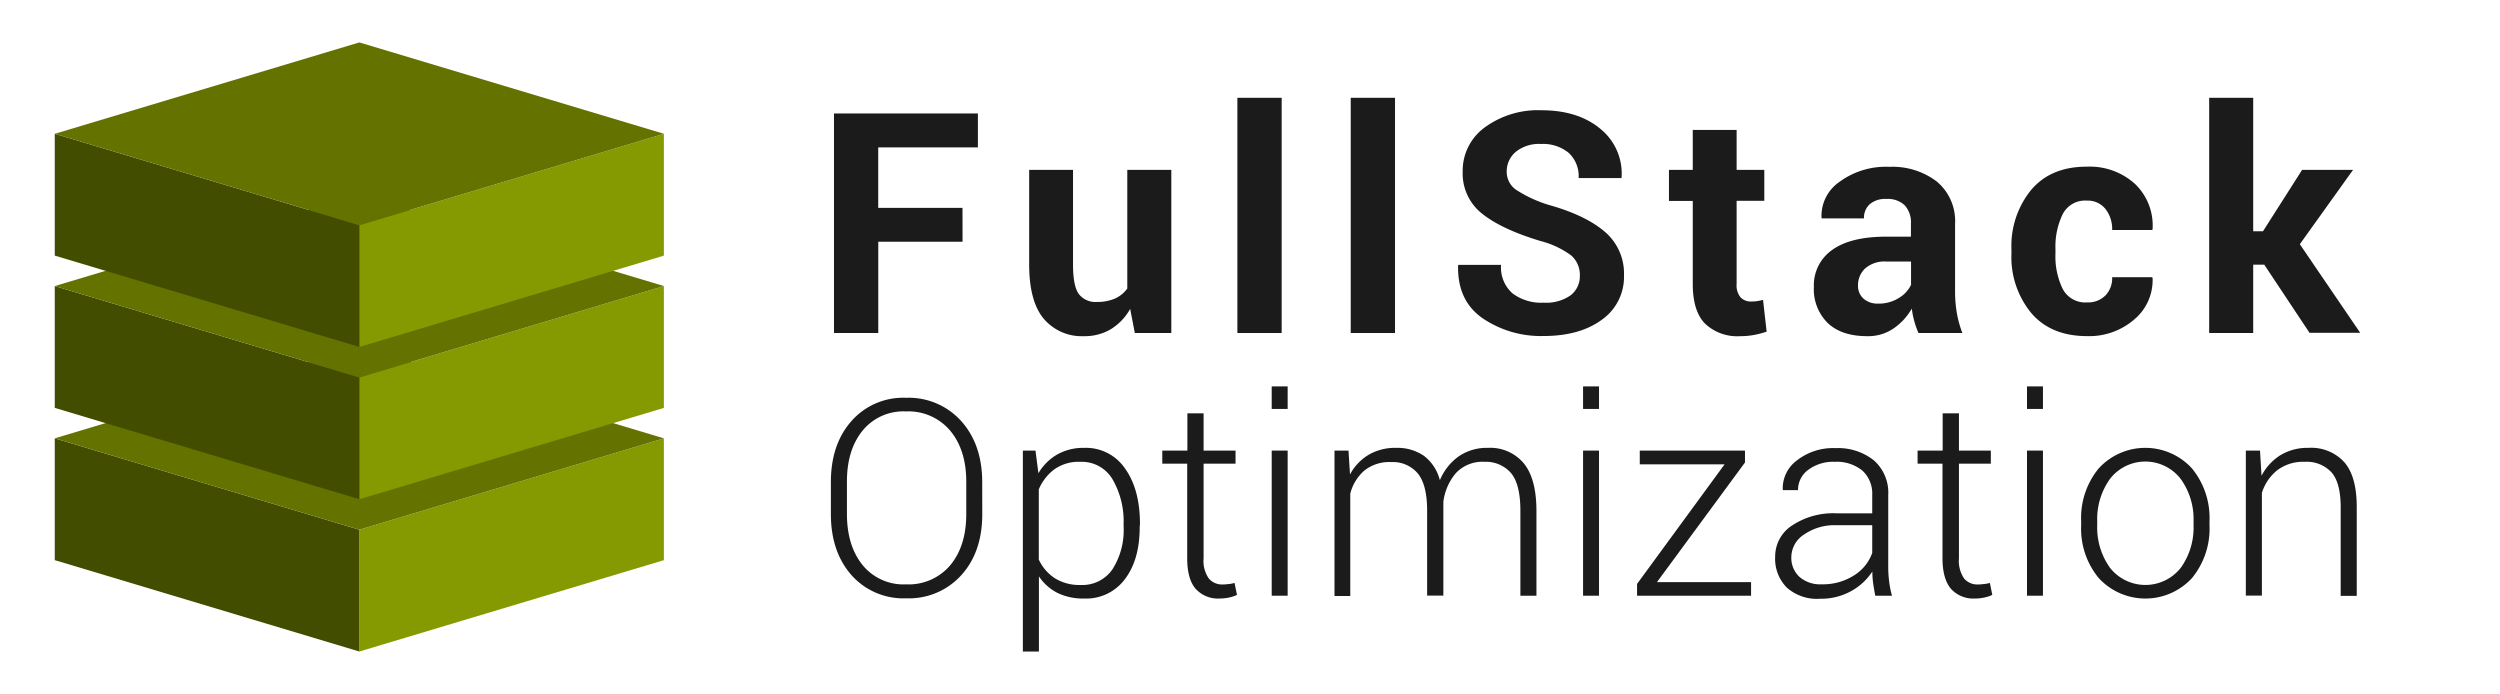 <?xml version="1.0" encoding="utf-8"?>
<svg viewBox="0 0 451.48 125.32" width="451.48" height="125.32" xmlns="http://www.w3.org/2000/svg">
  <path d="m119.89 101.16-55 16.5v-22l55-16.5z" fill="#859900"/>
  <path d="m64.89 117.66-55-16.5v-22l55 16.5z" fill="#434d00"/>
  <path d="m64.89 95.66-55-16.5 55-16.5 55 16.5z" fill="#647300"/>
  <path d="m119.89 73.66-55 16.5v-22l55-16.5z" fill="#859900"/>
  <path d="m64.89 90.16-55-16.5v-22l55 16.5z" fill="#434d00"/>
  <path d="m64.89 68.16-55-16.5 55-16.5 55 16.5z" fill="#647300"/>
  <path d="m119.89 46.16-55 16.5v-22l55-16.5z" fill="#859900"/>
  <path d="m64.89 62.66-55-16.5v-22l55 16.5z" fill="#434d00"/>
  <path d="m64.89 40.66-55-16.5 55-16.5 55 16.5z" fill="#647300"/>
  <g fill="#1b1b1b">
    <path d="m173.83 43.66h-15.22v16.48h-8v-39.65h25.99v6.13h-18v10.92h15.22z"/>
    <path d="m204.1 55.78a10 10 0 0 1 -3.46 3.65 9.19 9.19 0 0 1 -4.87 1.28 9 9 0 0 1 -7.29-3.16q-2.62-3.15-2.62-9.8v-17.07h7.92v17.12q0 3.87 1.05 5.3a3.77 3.77 0 0 0 3.25 1.43 8.09 8.09 0 0 0 3.27-.61 5.5 5.5 0 0 0 2.23-1.82v-21.42h7.95v29.46h-6.59z"/>
    <path d="m231.46 60.14h-8v-42.48h8z"/>
    <path d="m251.93 60.14h-8v-42.48h8z"/>
    <path d="m285.31 49.79a4.66 4.66 0 0 0 -1.59-3.68 16.27 16.27 0 0 0 -5.6-2.61c-4.57-1.38-8.05-3-10.41-4.87a9.23 9.23 0 0 1 -3.56-7.63 9.65 9.65 0 0 1 4-8 16.25 16.25 0 0 1 10.22-3.09q6.58 0 10.6 3.32a10.4 10.4 0 0 1 3.88 8.77l-.05.16h-7.71a5.76 5.76 0 0 0 -1.8-4.56 7.32 7.32 0 0 0 -5-1.6 6.68 6.68 0 0 0 -4.55 1.42 4.61 4.61 0 0 0 -1.64 3.58 3.93 3.93 0 0 0 1.75 3.31 23.19 23.19 0 0 0 6 2.74q6.54 1.85 10 4.83a9.9 9.9 0 0 1 3.43 7.86 9.44 9.44 0 0 1 -4 8q-4 2.94-10.51 2.94a18.73 18.73 0 0 1 -11-3.19q-4.59-3.18-4.45-9.5l.05-.16h7.71a6.23 6.23 0 0 0 2.09 5.17 8.65 8.65 0 0 0 5.6 1.66 7.68 7.68 0 0 0 4.87-1.33 4.35 4.35 0 0 0 1.67-3.54z"/>
    <path d="m313.62 23.46v7.22h5v5.58h-5v15a3.43 3.43 0 0 0 .72 2.45 2.57 2.57 0 0 0 1.9.74 8.55 8.55 0 0 0 1.09-.07 10.42 10.42 0 0 0 1.06-.23l.65 5.74a15.45 15.45 0 0 1 -2.33.61 13.43 13.43 0 0 1 -2.46.21 8.46 8.46 0 0 1 -6.33-2.26c-1.48-1.51-2.22-3.89-2.22-7.16v-15h-4.3v-5.61h4.3v-7.22z"/>
    <path d="m346.46 60.14a16.67 16.67 0 0 1 -.75-2.13 14.37 14.37 0 0 1 -.45-2.28 11 11 0 0 1 -3.26 3.56 8.09 8.09 0 0 1 -4.79 1.42q-4.64 0-7.14-2.38a8.55 8.55 0 0 1 -2.5-6.5 7.78 7.78 0 0 1 3.33-6.71q3.33-2.38 9.74-2.38h4.46v-2.34a4.61 4.61 0 0 0 -1.1-3.3 4.41 4.41 0 0 0 -3.33-1.17 4.3 4.3 0 0 0 -3 .94 3.27 3.27 0 0 0 -1.05 2.57h-7.62l-.05-.16a7.45 7.45 0 0 1 3.25-6.44 14.13 14.13 0 0 1 9-2.71 13.19 13.19 0 0 1 8.59 2.67 9.29 9.29 0 0 1 3.28 7.65v12.17a23 23 0 0 0 .32 3.9 19.3 19.3 0 0 0 1 3.62zm-7.27-5.31a6.79 6.79 0 0 0 3.7-1 5.59 5.59 0 0 0 2.23-2.39v-4.21h-4.46a5.32 5.32 0 0 0 -3.83 1.25 4.13 4.13 0 0 0 -1.29 3.08 3.07 3.07 0 0 0 1 2.38 3.85 3.85 0 0 0 2.65.89z"/>
    <path d="m376.92 54.61a4.39 4.39 0 0 0 3.29-1.24 4.48 4.48 0 0 0 1.23-3.31h7.24l.06.17a9.25 9.25 0 0 1 -3.32 7.47 12.41 12.41 0 0 1 -8.5 3q-6.54 0-10.1-4.18a15.89 15.89 0 0 1 -3.57-10.69v-.83a16 16 0 0 1 3.55-10.69q3.56-4.22 10.07-4.21a12.17 12.17 0 0 1 8.68 3.1 10.39 10.39 0 0 1 3.19 8.17l-.06.17h-7.24a5.87 5.87 0 0 0 -1.21-3.8 4.07 4.07 0 0 0 -3.36-1.51 4.53 4.53 0 0 0 -4.37 2.46 13.43 13.43 0 0 0 -1.3 6.31v.81a13.39 13.39 0 0 0 1.3 6.35 4.59 4.59 0 0 0 4.42 2.45z"/>
    <path d="m408.91 47.8h-2v12.34h-7.95v-42.48h7.95v24.1h1.77l7.06-11.08h9.2l-9.61 13.42 10.9 16h-9.15z"/>
    <path d="m177.39 92.83q0 6.83-3.75 11a12.75 12.75 0 0 1 -10 4.22 12.53 12.53 0 0 1 -9.9-4.22q-3.69-4.22-3.69-11v-5.75q0-6.81 3.68-11a12.43 12.43 0 0 1 9.89-4.24 12.74 12.74 0 0 1 10 4.24q3.76 4.23 3.76 11zm-2.89-5.83q0-5.73-2.89-9.21a9.86 9.86 0 0 0 -8-3.49 9.5 9.5 0 0 0 -7.85 3.49q-2.82 3.48-2.81 9.21v5.79q0 5.76 2.82 9.25a9.53 9.53 0 0 0 7.86 3.49 9.83 9.83 0 0 0 8-3.48q2.88-3.48 2.87-9.26z"/>
    <path d="m205.82 95.2q0 5.88-2.67 9.39a8.71 8.71 0 0 1 -7.34 3.5 10.64 10.64 0 0 1 -4.81-1 8.93 8.93 0 0 1 -3.38-3v13.57h-2.9v-36.29h2.28l.53 4.09a9.39 9.39 0 0 1 3.39-3.38 9.64 9.64 0 0 1 4.9-1.2 8.54 8.54 0 0 1 7.38 3.77q2.67 3.76 2.67 10zm-2.91-.51a15.07 15.07 0 0 0 -2-8.14 6.47 6.47 0 0 0 -5.82-3.15 7.61 7.61 0 0 0 -4.71 1.38 8.71 8.71 0 0 0 -2.78 3.59v12.69a8.1 8.1 0 0 0 2.89 3.36 8.33 8.33 0 0 0 4.65 1.22 6.58 6.58 0 0 0 5.78-2.86 13.13 13.13 0 0 0 2-7.58z"/>
    <path d="m217.36 74.65v6.72h5.77v2.37h-5.77v17.08a5.55 5.55 0 0 0 .94 3.65 3.11 3.11 0 0 0 2.48 1.08 6.94 6.94 0 0 0 1-.07c.33 0 .72-.1 1.17-.2l.44 2.15a5.78 5.78 0 0 1 -1.44.48 8.28 8.28 0 0 1 -1.71.18 5.45 5.45 0 0 1 -4.3-1.74q-1.54-1.75-1.54-5.53v-17.08h-4.5v-2.37h4.53v-6.72z"/>
    <path d="m232.54 73.85h-2.88v-4.07h2.88zm0 33.73h-2.88v-26.21h2.88z"/>
    <path d="m243.53 81.37.27 4.31a9.22 9.22 0 0 1 3.35-3.54 9.5 9.5 0 0 1 5-1.26 8.44 8.44 0 0 1 5 1.44 8 8 0 0 1 2.88 4.4 10 10 0 0 1 3.38-4.29 8.94 8.94 0 0 1 5.29-1.55 7.89 7.89 0 0 1 6.48 2.79q2.29 2.79 2.29 8.62v15.29h-2.9v-15.34c0-3.23-.58-5.51-1.72-6.84a6 6 0 0 0 -4.75-2 6.57 6.57 0 0 0 -5.14 2 9.8 9.8 0 0 0 -2.3 5.23v.53s0 .4 0 .68v15.72h-2.93v-15.32c0-3.16-.58-5.43-1.73-6.79a5.89 5.89 0 0 0 -4.76-2 7.21 7.21 0 0 0 -4.86 1.54 8.17 8.17 0 0 0 -2.53 4.15v18.49h-2.85v-26.26z"/>
    <path d="m288.77 73.85h-2.88v-4.07h2.88zm0 33.73h-2.88v-26.21h2.88z"/>
    <path d="m299.23 105.13h17v2.45h-20.59v-2.13l15.8-21.59h-15.31v-2.49h19v2.15z"/>
    <path d="m338.66 107.58c-.18-.92-.31-1.71-.4-2.37a15.2 15.2 0 0 1 -.13-2 10.75 10.75 0 0 1 -3.81 3.53 11.23 11.23 0 0 1 -5.62 1.39 8.21 8.21 0 0 1 -6-2 7.38 7.38 0 0 1 -2.12-5.56 6.68 6.68 0 0 1 3.08-5.69 13.46 13.46 0 0 1 8-2.18h6.45v-3.34a5.66 5.66 0 0 0 -1.76-4.36 7.32 7.32 0 0 0 -5-1.6 7.5 7.5 0 0 0 -4.81 1.46 4.46 4.46 0 0 0 -1.83 3.65h-2.71l-.05-.14a6.25 6.25 0 0 1 2.53-5.2 10.57 10.57 0 0 1 7-2.24 10.38 10.38 0 0 1 6.93 2.21 7.78 7.78 0 0 1 2.59 6.27v12.89a21.48 21.48 0 0 0 .16 2.69 16.73 16.73 0 0 0 .52 2.59zm-9.66-2.06a10.38 10.38 0 0 0 5.79-1.59 7.87 7.87 0 0 0 3.32-4.08v-5h-6.47a9.64 9.64 0 0 0 -5.84 1.68 4.91 4.91 0 0 0 -2.3 4.06 4.66 4.66 0 0 0 1.46 3.58 5.69 5.69 0 0 0 4.04 1.35z"/>
    <path d="m353.77 74.65v6.72h5.76v2.37h-5.76v17.08a5.62 5.62 0 0 0 .93 3.65 3.11 3.11 0 0 0 2.48 1.08 6.85 6.85 0 0 0 1-.07c.33 0 .72-.1 1.18-.2l.43 2.15a5.78 5.78 0 0 1 -1.44.48 8.28 8.28 0 0 1 -1.71.18 5.45 5.45 0 0 1 -4.3-1.74c-1-1.17-1.54-3-1.54-5.53v-17.08h-4.5v-2.37h4.53v-6.72z"/>
    <path d="m368.94 73.85h-2.88v-4.07h2.88zm0 33.73h-2.88v-26.21h2.88z"/>
    <path d="m375.84 94.09a14.07 14.07 0 0 1 3.17-9.5 11.41 11.41 0 0 1 16.84 0 14.12 14.12 0 0 1 3.17 9.5v.79a14.09 14.09 0 0 1 -3.16 9.51 11.44 11.44 0 0 1 -16.85 0 14 14 0 0 1 -3.17-9.51zm2.9.79a12.47 12.47 0 0 0 2.31 7.66 8.14 8.14 0 0 0 12.78 0 12.47 12.47 0 0 0 2.31-7.66v-.79a12.39 12.39 0 0 0 -2.33-7.61 8.07 8.07 0 0 0 -12.76 0 12.44 12.44 0 0 0 -2.31 7.61z"/>
    <path d="m408.14 81.37.27 4.55a9.63 9.63 0 0 1 3.42-3.72 9.42 9.42 0 0 1 5.06-1.32 8.06 8.06 0 0 1 6.49 2.61q2.24 2.6 2.23 8.12v16h-2.9v-15.97c0-3-.57-5.13-1.69-6.37a6.09 6.09 0 0 0 -4.78-1.87 7.76 7.76 0 0 0 -5 1.53 8.51 8.51 0 0 0 -2.76 4.07v18.56h-2.9v-26.19z"/>
  </g>
</svg>